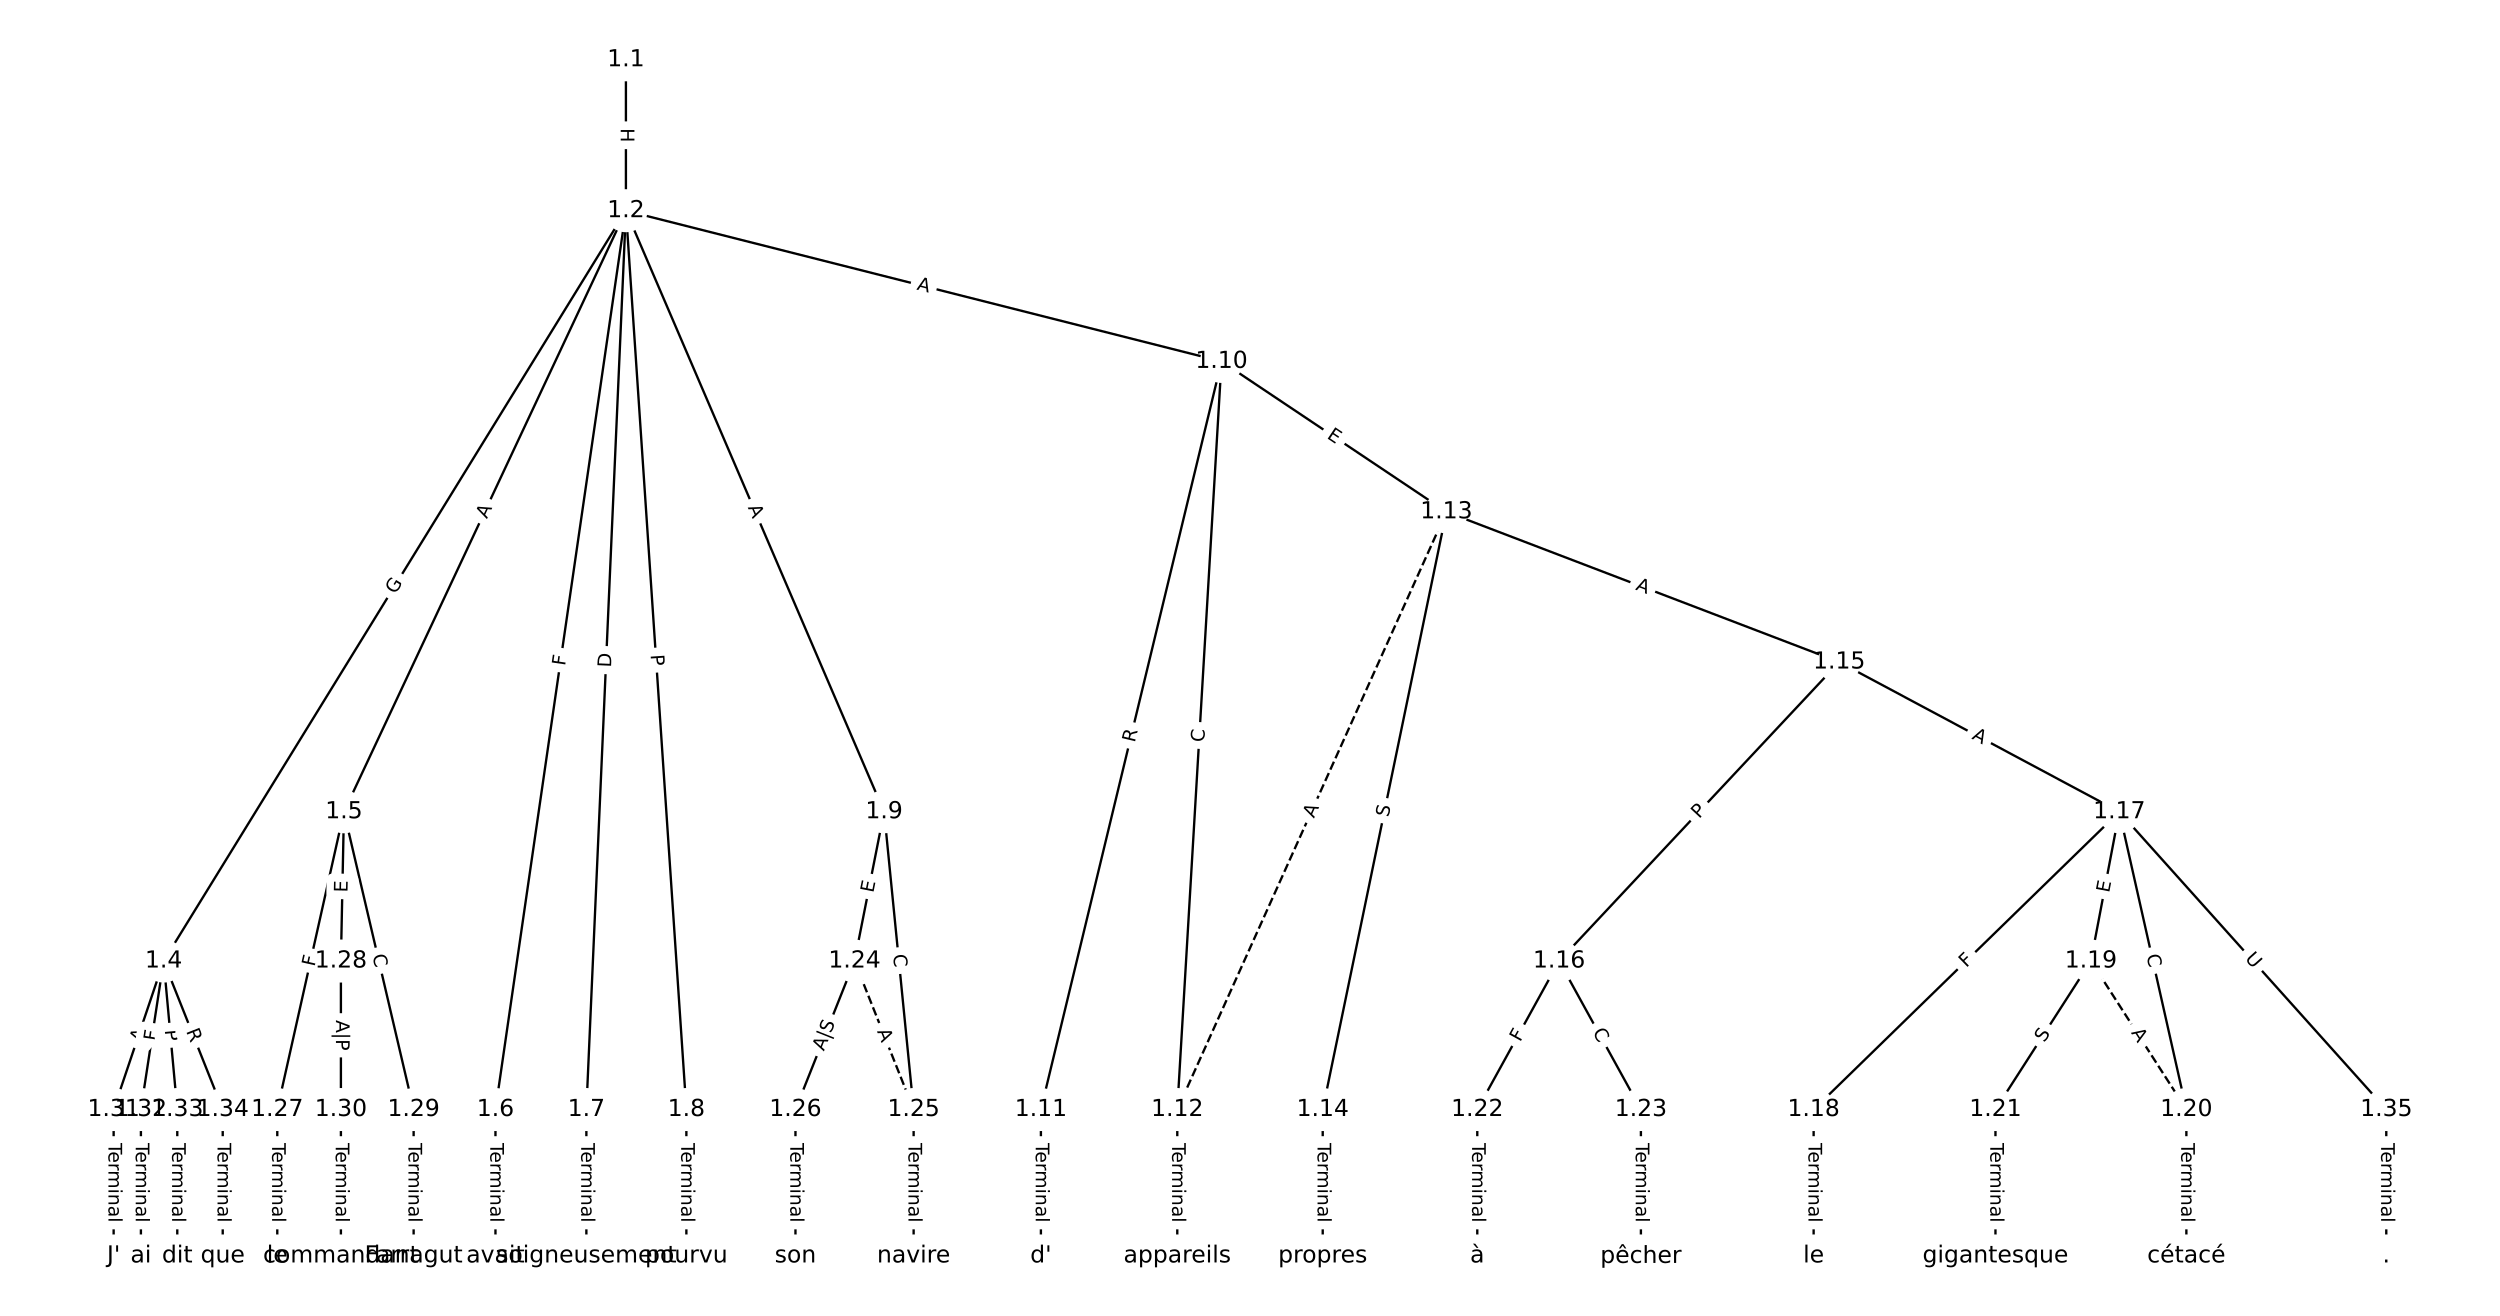 <?xml version="1.0" encoding="UTF-8"?>
<!DOCTYPE svg  PUBLIC '-//W3C//DTD SVG 1.1//EN'  'http://www.w3.org/Graphics/SVG/1.1/DTD/svg11.dtd'>
<svg width="1064pt" height="560pt" version="1.1" viewBox="0 0 1064 560" xmlns="http://www.w3.org/2000/svg" xmlns:xlink="http://www.w3.org/1999/xlink">
<defs>
<style type="text/css">*{stroke-linecap:butt;stroke-linejoin:round;}</style>
</defs>
<path d="m0 560h1064v-560h-1064z" fill="#fff"/>
<g fill="none" stroke="#000">
<path d="m266.39 25.455v64.231" clip-path="url(#a)"/>
<path d="m266.39 89.685-196.74 319.34" clip-path="url(#a)"/>
<path d="m266.39 89.685-120.01 255.81" clip-path="url(#a)"/>
<path d="m266.39 89.685-55.522 382.53" clip-path="url(#a)"/>
<path d="m266.39 89.685-16.831 382.53" clip-path="url(#a)"/>
<path d="m266.39 89.685 25.729 382.53" clip-path="url(#a)"/>
<path d="m266.39 89.685 109.88 255.81" clip-path="url(#a)"/>
<path d="m266.39 89.685 253.49 64.139" clip-path="url(#a)"/>
<path d="m69.644 409.02-21.28 63.194" clip-path="url(#a)"/>
<path d="m69.644 409.02-9.673 63.194" clip-path="url(#a)"/>
<path d="m69.644 409.02 5.804 63.194" clip-path="url(#a)"/>
<path d="m69.644 409.02 25.149 63.194" clip-path="url(#a)"/>
<path d="m146.38 345.5-28.373 126.72" clip-path="url(#a)"/>
<path d="m146.38 345.5-1.29 63.525" clip-path="url(#a)"/>
<path d="m146.38 345.5 29.663 126.72" clip-path="url(#a)"/>
<path d="m210.87 472.22v62.327" clip-path="url(#a)"/>
<path d="m249.56 472.22v62.327" clip-path="url(#a)"/>
<path d="m292.12 472.22v62.327" clip-path="url(#a)"/>
<path d="m376.27 345.5-12.575 63.525" clip-path="url(#a)"/>
<path d="m376.27 345.5 12.575 126.72" clip-path="url(#a)"/>
<path d="m519.88 153.82-76.871 318.39" clip-path="url(#a)"/>
<path d="m519.88 153.82-18.835 318.39" clip-path="url(#a)"/>
<path d="m519.88 153.82 95.706 64.031" clip-path="url(#a)"/>
<path d="m443.01 472.22v62.327" clip-path="url(#a)"/>
<path d="m501.05 472.22v62.327" clip-path="url(#a)"/>
<path d="m615.59 217.86-114.54 254.36" clip-path="url(#a)" stroke-dasharray="3.7,1.6"/>
<path d="m615.59 217.86-52.636 254.36" clip-path="url(#a)"/>
<path d="m615.59 217.86 167.18 63.903" clip-path="url(#a)"/>
<path d="m562.95 472.22v62.327" clip-path="url(#a)"/>
<path d="m782.77 281.76-119.22 127.27" clip-path="url(#a)"/>
<path d="m782.77 281.76 119.22 63.741" clip-path="url(#a)"/>
<path d="m663.55 409.02-34.822 63.194" clip-path="url(#a)"/>
<path d="m663.55 409.02 34.822 63.194" clip-path="url(#a)"/>
<path d="m901.98 345.5-130.1 126.72" clip-path="url(#a)"/>
<path d="m901.98 345.5-12.091 63.525" clip-path="url(#a)"/>
<path d="m901.98 345.5 28.535 126.72" clip-path="url(#a)"/>
<path d="m901.98 345.5 113.65 126.72" clip-path="url(#a)"/>
<path d="m771.88 472.22v62.327" clip-path="url(#a)"/>
<path d="m889.89 409.02 40.625 63.194" clip-path="url(#a)" stroke-dasharray="3.7,1.6"/>
<path d="m889.89 409.02-40.625 63.194" clip-path="url(#a)"/>
<path d="m930.52 472.22v62.327" clip-path="url(#a)"/>
<path d="m849.27 472.22v62.327" clip-path="url(#a)"/>
<path d="m628.73 472.22v62.327" clip-path="url(#a)"/>
<path d="m698.37 472.22v62.327" clip-path="url(#a)"/>
<path d="m363.69 409.02 25.149 63.194" clip-path="url(#a)" stroke-dasharray="3.7,1.6"/>
<path d="m363.69 409.02-25.149 63.194" clip-path="url(#a)"/>
<path d="m388.84 472.22v62.327" clip-path="url(#a)"/>
<path d="m338.55 472.22v62.327" clip-path="url(#a)"/>
<path d="m118.01 472.22v62.327" clip-path="url(#a)"/>
<path d="m145.09 409.02v63.194" clip-path="url(#a)"/>
<path d="m176.04 472.22v62.327" clip-path="url(#a)"/>
<path d="m145.09 472.22v62.327" clip-path="url(#a)"/>
<path d="m48.364 472.22v62.327" clip-path="url(#a)"/>
<path d="m59.971 472.22v62.327" clip-path="url(#a)"/>
<path d="m75.447 472.22v62.327" clip-path="url(#a)"/>
<path d="m94.793 472.22v62.327" clip-path="url(#a)"/>
<path d="m1015.6 472.22v62.327" clip-path="url(#a)"/>
</g>
<path d="m260.12 54.562v6.016q0 2.4 2.4 2.4h7.742q2.4 0 2.4-2.4v-6.016q0-2.4-2.4-2.4h-7.742q-2.4 0-2.4 2.4z" clip-path="url(#a)" fill="#fff" stroke="#fff"/>
<g clip-path="url(#a)">
<g transform="translate(264.18 54.562) rotate(90) scale(.08 -.08)">
<defs>
<path id="ar" d="m9.812 72.906h9.859v-29.891h35.844v29.891h9.859v-72.906h-9.859v34.719h-35.844v-34.719h-9.859z"/>
</defs>
<use xlink:href="#ar"/>
</g>
</g>
<path d="m171.73 255.28 3.252-5.277q1.259-2.043-0.784-3.302l-6.592-4.061q-2.043-1.259-3.302 0.784l-3.252 5.277q-1.259 2.043 0.784 3.302l6.592 4.061q2.043 1.259 3.302-0.784z" clip-path="url(#a)" fill="#fff" stroke="#fff"/>
<g clip-path="url(#a)">
<g transform="translate(168.27 253.15) rotate(-58.363) scale(.08 -.08)">
<defs>
<path id="as" d="m59.516 10.406v19.578h-16.109v8.109h25.875v-31.312q-5.703-4.047-12.594-6.125-6.875-2.078-14.688-2.078-17.094 0-26.75 9.984-9.641 10-9.641 27.812 0 17.875 9.641 27.859 9.656 9.984 26.75 9.984 7.125 0 13.547-1.766 6.422-1.75 11.844-5.172v-10.5q-5.469 4.641-11.625 6.984t-12.938 2.344q-13.391 0-20.109-7.469-6.703-7.469-6.703-22.266 0-14.75 6.703-22.219 6.719-7.469 20.109-7.469 5.219 0 9.312 0.906 4.109 0.906 7.375 2.812z"/>
</defs>
<use xlink:href="#as"/>
</g>
</g>
<path d="m210.9 222.73 2.324-4.954q1.019-2.173-1.153-3.192l-7.01-3.288q-2.173-1.019-3.192 1.153l-2.324 4.954q-1.019 2.173 1.153 3.192l7.01 3.288q2.173 1.019 3.192-1.153z" clip-path="url(#a)" fill="#fff" stroke="#fff"/>
<g clip-path="url(#a)">
<g transform="translate(207.22 221.01) rotate(-64.868) scale(.08 -.08)">
<defs>
<path id="n" d="m34.188 63.188-13.391-36.281h26.812zm-5.578 9.719h11.188l27.781-72.906h-10.25l-6.641 18.703h-32.859l-6.641-18.703h-10.406z"/>
</defs>
<use xlink:href="#n"/>
</g>
</g>
<path d="m244.5 284.13 0.661-4.553q0.345-2.375-2.03-2.72l-7.662-1.112q-2.375-0.345-2.72 2.03l-0.661 4.553q-0.345 2.375 2.03 2.72l7.662 1.112q2.375 0.345 2.72-2.03z" clip-path="url(#a)" fill="#fff" stroke="#fff"/>
<g clip-path="url(#a)">
<g transform="translate(240.48 283.55) rotate(-81.742) scale(.08 -.08)">
<defs>
<path id="q" d="m9.812 72.906h41.891v-8.312h-32.031v-21.484h28.906v-8.297h-28.906v-34.812h-9.859z"/>
</defs>
<use xlink:href="#q"/>
</g>
</g>
<path d="m264.1 284.3 0.271-6.154q0.105-2.398-2.292-2.503l-7.735-0.34q-2.398-0.105-2.503 2.292l-0.271 6.154q-0.105 2.398 2.292 2.503l7.735 0.34q2.398 0.105 2.503-2.292z" clip-path="url(#a)" fill="#fff" stroke="#fff"/>
<g clip-path="url(#a)">
<g transform="translate(260.04 284.13) rotate(-87.481) scale(.08 -.08)">
<defs>
<path id="at" d="m19.672 64.797v-56.688h11.922q15.094 0 22.094 6.828 7 6.844 7 21.594 0 14.641-7 21.453t-22.094 6.812zm-9.859 8.109h20.266q21.188 0 31.094-8.812 9.922-8.812 9.922-27.562 0-18.859-9.969-27.703-9.953-8.828-31.047-8.828h-20.266z"/>
</defs>
<use xlink:href="#at"/>
</g>
</g>
<path d="m272.83 278.97 0.324 4.813q0.161 2.395 2.556 2.233l7.725-0.52q2.395-0.161 2.233-2.556l-0.324-4.813q-0.161-2.395-2.556-2.233l-7.725 0.52q-2.395 0.161-2.233 2.556z" clip-path="url(#a)" fill="#fff" stroke="#fff"/>
<g clip-path="url(#a)">
<g transform="translate(276.89 278.69) rotate(86.152) scale(.08 -.08)">
<defs>
<path id="x" d="m19.672 64.797v-27.391h12.406q6.891 0 10.641 3.562 3.766 3.562 3.766 10.156 0 6.547-3.766 10.109-3.75 3.562-10.641 3.562zm-9.859 8.109h22.266q12.266 0 18.531-5.547 6.281-5.547 6.281-16.234 0-10.797-6.281-16.312-6.266-5.516-18.531-5.516h-12.406v-29.297h-9.859z"/>
</defs>
<use xlink:href="#x"/>
</g>
</g>
<path d="m314.49 217.55 2.16 5.028q0.947 2.205 3.152 1.258l7.114-3.056q2.205-0.947 1.258-3.152l-2.16-5.028q-0.947-2.205-3.152-1.258l-7.114 3.056q-2.205 0.947-1.258 3.152z" clip-path="url(#a)" fill="#fff" stroke="#fff"/>
<g clip-path="url(#a)">
<g transform="translate(318.22 215.95) rotate(66.755) scale(.08 -.08)">
<use xlink:href="#n"/>
</g>
</g>
<path d="m388.94 127.16 5.305 1.342q2.327 0.589 2.915-1.738l1.899-7.506q0.589-2.327-1.738-2.915l-5.305-1.342q-2.327-0.589-2.915 1.738l-1.899 7.506q-0.589 2.327 1.738 2.915z" clip-path="url(#a)" fill="#fff" stroke="#fff"/>
<g clip-path="url(#a)">
<g transform="translate(389.94 123.22) rotate(14.199) scale(.08 -.08)">
<use xlink:href="#n"/>
</g>
</g>
<path d="m64.074 445.22 1.746-5.186q0.766-2.275-1.509-3.04l-7.338-2.471q-2.275-0.766-3.04 1.509l-1.746 5.186q-0.766 2.275 1.509 3.04l7.338 2.471q2.275 0.766 3.04-1.509z" clip-path="url(#a)" fill="#fff" stroke="#fff"/>
<g clip-path="url(#a)">
<g transform="translate(60.222 443.92) rotate(-71.389) scale(.08 -.08)">
<use xlink:href="#n"/>
</g>
</g>
<path d="m70.658 443.84 0.696-4.548q0.363-2.372-2.009-2.736l-7.653-1.171q-2.372-0.363-2.736 2.009l-0.696 4.548q-0.363 2.372 2.009 2.736l7.653 1.171q2.372 0.363 2.736-2.009z" clip-path="url(#a)" fill="#fff" stroke="#fff"/>
<g clip-path="url(#a)">
<g transform="translate(66.641 443.23) rotate(-81.298) scale(.08 -.08)">
<use xlink:href="#q"/>
</g>
</g>
<path d="m66.08 438.79 0.441 4.803q0.219 2.39 2.609 2.171l7.71-0.708q2.39-0.219 2.171-2.609l-0.441-4.803q-0.219-2.39-2.609-2.171l-7.71 0.708q-2.39 0.219-2.171 2.609z" clip-path="url(#a)" fill="#fff" stroke="#fff"/>
<g clip-path="url(#a)">
<g transform="translate(70.127 438.42) rotate(84.753) scale(.08 -.08)">
<use xlink:href="#x"/>
</g>
</g>
<path d="m75.364 440.36 2.055 5.165q0.887 2.23 3.117 1.343l7.194-2.863q2.23-0.887 1.343-3.117l-2.055-5.165q-0.887-2.23-3.117-1.343l-7.194 2.863q-2.23 0.887-1.343 3.117z" clip-path="url(#a)" fill="#fff" stroke="#fff"/>
<g clip-path="url(#a)">
<g transform="translate(79.139 438.86) rotate(68.299) scale(.08 -.08)">
<defs>
<path id="ak" d="m44.391 34.188q3.172-1.078 6.172-4.594t6.031-9.672l10.016-19.922h-10.609l-9.312 18.703q-3.625 7.328-7.016 9.719t-9.25 2.391h-10.75v-30.812h-9.859v72.906h22.266q12.5 0 18.656-5.234 6.156-5.219 6.156-15.766 0-6.891-3.203-11.438-3.203-4.531-9.297-6.281zm-24.719 30.609v-25.875h12.406q7.125 0 10.766 3.297t3.641 9.688-3.641 9.641-10.766 3.25z"/>
</defs>
<use xlink:href="#ak"/>
</g>
</g>
<path d="m137.81 412.47 1.005-4.49q0.524-2.342-1.818-2.866l-7.555-1.692q-2.342-0.524-2.866 1.818l-1.005 4.49q-0.524 2.342 1.818 2.866l7.555 1.692q2.342 0.524 2.866-1.818z" clip-path="url(#a)" fill="#fff" stroke="#fff"/>
<g clip-path="url(#a)">
<g transform="translate(133.85 411.59) rotate(-77.379) scale(.08 -.08)">
<use xlink:href="#q"/>
</g>
</g>
<path d="m151.95 379.92 0.103-5.054q0.049-2.4-2.351-2.448l-7.741-0.157q-2.4-0.049-2.448 2.351l-0.103 5.054q-0.049 2.4 2.351 2.448l7.741 0.157q2.4 0.049 2.448-2.351z" clip-path="url(#a)" fill="#fff" stroke="#fff"/>
<g clip-path="url(#a)">
<g transform="translate(147.89 379.83) rotate(-88.837) scale(.08 -.08)">
<defs>
<path id="y" d="m9.812 72.906h46.094v-8.312h-36.234v-21.578h34.719v-8.297h-34.719v-26.422h37.109v-8.297h-46.969z"/>
</defs>
<use xlink:href="#y"/>
</g>
</g>
<path d="m154.47 407.57 1.273 5.439q0.547 2.337 2.884 1.79l7.539-1.765q2.337-0.547 1.79-2.884l-1.273-5.439q-0.547-2.337-2.884-1.79l-7.539 1.765q-2.337 0.547-1.79 2.884z" clip-path="url(#a)" fill="#fff" stroke="#fff"/>
<g clip-path="url(#a)">
<g transform="translate(158.43 406.64) rotate(76.825) scale(.08 -.08)">
<defs>
<path id="u" d="m64.406 67.281v-10.391q-4.984 4.641-10.625 6.922-5.641 2.297-11.984 2.297-12.5 0-19.141-7.641t-6.641-22.094q0-14.406 6.641-22.047t19.141-7.641q6.344 0 11.984 2.297t10.625 6.938v-10.312q-5.172-3.516-10.969-5.281-5.781-1.75-12.219-1.75-16.562 0-26.094 10.125-9.516 10.141-9.516 27.672 0 17.578 9.516 27.703 9.531 10.141 26.094 10.141 6.531 0 12.312-1.734 5.797-1.734 10.875-5.203z"/>
</defs>
<use xlink:href="#u"/>
</g>
</g>
<path d="m204.59 486.48v33.808q0 2.4 2.4 2.4h7.742q2.4 0 2.4-2.4v-33.808q0-2.4-2.4-2.4h-7.742q-2.4 0-2.4 2.4z" clip-path="url(#a)" fill="#fff" stroke="#fff"/>
<g clip-path="url(#a)">
<g transform="translate(208.66 486.48) rotate(90) scale(.08 -.08)">
<defs>
<path id="l" d="m-0.297 72.906h61.672v-8.312h-25.875v-64.594h-9.906v64.594h-25.891z"/>
<path id="f" d="m56.203 29.594v-4.391h-41.312q0.594-9.281 5.594-14.141t13.938-4.859q5.172 0 10.031 1.266t9.656 3.812v-8.5q-4.844-2.047-9.922-3.125t-10.297-1.078q-13.094 0-20.734 7.609-7.641 7.625-7.641 20.625 0 13.422 7.25 21.297 7.25 7.891 19.562 7.891 11.031 0 17.453-7.109 6.422-7.094 6.422-19.297zm-8.984 2.641q-0.094 7.359-4.125 11.75-4.031 4.406-10.672 4.406-7.516 0-12.031-4.25t-5.203-11.969z"/>
<path id="g" d="m41.109 46.297q-1.516 0.875-3.297 1.281-1.781 0.422-3.922 0.422-7.625 0-11.703-4.953t-4.078-14.234v-28.812h-9.031v54.688h9.031v-8.5q2.844 4.984 7.375 7.391 4.547 2.422 11.047 2.422 0.922 0 2.047-0.125 1.125-0.109 2.484-0.359z"/>
<path id="j" d="m52 44.188q3.375 6.062 8.062 8.938t11.031 2.875q8.547 0 13.188-5.984 4.641-5.969 4.641-17v-33.016h-9.031v32.719q0 7.859-2.797 11.656-2.781 3.812-8.484 3.812-6.984 0-11.047-4.641-4.047-4.625-4.047-12.641v-30.906h-9.031v32.719q0 7.906-2.781 11.688t-8.594 3.781q-6.891 0-10.953-4.656-4.047-4.656-4.047-12.625v-30.906h-9.031v54.688h9.031v-8.5q3.078 5.031 7.375 7.422t10.203 2.391q5.969 0 10.141-3.031 4.172-3.016 6.172-8.781z"/>
<path id="i" d="m9.422 54.688h8.984v-54.688h-8.984zm0 21.297h8.984v-11.391h-8.984z"/>
<path id="h" d="m54.891 33.016v-33.016h-8.984v32.719q0 7.766-3.031 11.609-3.031 3.859-9.078 3.859-7.281 0-11.484-4.641-4.203-4.625-4.203-12.641v-30.906h-9.031v54.688h9.031v-8.5q3.234 4.938 7.594 7.375 4.375 2.438 10.094 2.438 9.422 0 14.25-5.828 4.844-5.828 4.844-17.156z"/>
<path id="e" d="m34.281 27.484q-10.891 0-15.094-2.484t-4.203-8.5q0-4.781 3.156-7.594 3.156-2.797 8.562-2.797 7.484 0 12 5.297t4.516 14.078v2zm17.922 3.719v-31.203h-8.984v8.297q-3.078-4.969-7.672-7.344t-11.234-2.375q-8.391 0-13.359 4.719-4.953 4.719-4.953 12.625 0 9.219 6.172 13.906 6.188 4.688 18.438 4.688h12.609v0.891q0 6.203-4.078 9.594t-11.453 3.391q-4.688 0-9.141-1.125-4.438-1.125-8.531-3.375v8.312q4.922 1.906 9.562 2.844 4.641 0.953 9.031 0.953 11.875 0 17.734-6.156 5.859-6.141 5.859-18.641z"/>
<path id="k" d="m9.422 75.984h8.984v-75.984h-8.984z"/>
</defs>
<use xlink:href="#l"/>
<use x="44.084" xlink:href="#f"/>
<use x="105.607" xlink:href="#g"/>
<use x="144.971" xlink:href="#j"/>
<use x="242.383" xlink:href="#i"/>
<use x="270.166" xlink:href="#h"/>
<use x="333.545" xlink:href="#e"/>
<use x="394.824" xlink:href="#k"/>
</g>
</g>
<path d="m243.29 486.48v33.808q0 2.4 2.4 2.4h7.742q2.4 0 2.4-2.4v-33.808q0-2.4-2.4-2.4h-7.742q-2.4 0-2.4 2.4z" clip-path="url(#a)" fill="#fff" stroke="#fff"/>
<g clip-path="url(#a)">
<g transform="translate(247.35 486.48) rotate(90) scale(.08 -.08)">
<use xlink:href="#l"/>
<use x="44.084" xlink:href="#f"/>
<use x="105.607" xlink:href="#g"/>
<use x="144.971" xlink:href="#j"/>
<use x="242.383" xlink:href="#i"/>
<use x="270.166" xlink:href="#h"/>
<use x="333.545" xlink:href="#e"/>
<use x="394.824" xlink:href="#k"/>
</g>
</g>
<path d="m285.85 486.48v33.808q0 2.4 2.4 2.4h7.742q2.4 0 2.4-2.4v-33.808q0-2.4-2.4-2.4h-7.742q-2.4 0-2.4 2.4z" clip-path="url(#a)" fill="#fff" stroke="#fff"/>
<g clip-path="url(#a)">
<g transform="translate(289.91 486.48) rotate(90) scale(.08 -.08)">
<use xlink:href="#l"/>
<use x="44.084" xlink:href="#f"/>
<use x="105.607" xlink:href="#g"/>
<use x="144.971" xlink:href="#j"/>
<use x="242.383" xlink:href="#i"/>
<use x="270.166" xlink:href="#h"/>
<use x="333.545" xlink:href="#e"/>
<use x="394.824" xlink:href="#k"/>
</g>
</g>
<path d="m375.64 380.96 0.982-4.959q0.466-2.354-1.888-2.82l-7.595-1.503q-2.354-0.466-2.82 1.888l-0.982 4.959q-0.466 2.354 1.888 2.82l7.595 1.503q2.354 0.466 2.82-1.888z" clip-path="url(#a)" fill="#fff" stroke="#fff"/>
<g clip-path="url(#a)">
<g transform="translate(371.66 380.17) rotate(-78.803) scale(.08 -.08)">
<use xlink:href="#y"/>
</g>
</g>
<path d="m376.04 406.7 0.552 5.559q0.237 2.388 2.625 2.151l7.705-0.765q2.388-0.237 2.151-2.625l-0.552-5.559q-0.237-2.388-2.625-2.151l-7.705 0.765q-2.388 0.237-2.151 2.625z" clip-path="url(#a)" fill="#fff" stroke="#fff"/>
<g clip-path="url(#a)">
<g transform="translate(380.08 406.3) rotate(84.333) scale(.08 -.08)">
<use xlink:href="#u"/>
</g>
</g>
<path d="m486.89 317.19 1.305-5.404q0.563-2.333-1.77-2.896l-7.526-1.817q-2.333-0.563-2.896 1.77l-1.305 5.404q-0.563 2.333 1.77 2.896l7.526 1.817q2.333 0.563 2.896-1.77z" clip-path="url(#a)" fill="#fff" stroke="#fff"/>
<g clip-path="url(#a)">
<g transform="translate(482.94 316.24) rotate(-76.427) scale(.08 -.08)">
<use xlink:href="#ak"/>
</g>
</g>
<path d="m516.56 316.18 0.33-5.577q0.142-2.396-2.254-2.538l-7.729-0.457q-2.396-0.142-2.538 2.254l-0.33 5.577q-0.142 2.396 2.254 2.538l7.729 0.457q2.396 0.142 2.538-2.254z" clip-path="url(#a)" fill="#fff" stroke="#fff"/>
<g clip-path="url(#a)">
<g transform="translate(512.5 315.94) rotate(-86.615) scale(.08 -.08)">
<use xlink:href="#u"/>
</g>
</g>
<path d="m562.15 189.65 4.201 2.811q1.995 1.335 3.329-0.66l4.305-6.435q1.335-1.995-0.66-3.329l-4.201-2.811q-1.995-1.335-3.329 0.66l-4.305 6.435q-1.335 1.995 0.66 3.329z" clip-path="url(#a)" fill="#fff" stroke="#fff"/>
<g clip-path="url(#a)">
<g transform="translate(564.41 186.27) rotate(33.784) scale(.08 -.08)">
<use xlink:href="#y"/>
</g>
</g>
<path d="m436.74 486.48v33.808q0 2.4 2.4 2.4h7.742q2.4 0 2.4-2.4v-33.808q0-2.4-2.4-2.4h-7.742q-2.4 0-2.4 2.4z" clip-path="url(#a)" fill="#fff" stroke="#fff"/>
<g clip-path="url(#a)">
<g transform="translate(440.8 486.48) rotate(90) scale(.08 -.08)">
<use xlink:href="#l"/>
<use x="44.084" xlink:href="#f"/>
<use x="105.607" xlink:href="#g"/>
<use x="144.971" xlink:href="#j"/>
<use x="242.383" xlink:href="#i"/>
<use x="270.166" xlink:href="#h"/>
<use x="333.545" xlink:href="#e"/>
<use x="394.824" xlink:href="#k"/>
</g>
</g>
<path d="m494.78 486.48v33.808q0 2.4 2.4 2.4h7.742q2.4 0 2.4-2.4v-33.808q0-2.4-2.4-2.4h-7.742q-2.4 0-2.4 2.4z" clip-path="url(#a)" fill="#fff" stroke="#fff"/>
<g clip-path="url(#a)">
<g transform="translate(498.84 486.48) rotate(90) scale(.08 -.08)">
<use xlink:href="#l"/>
<use x="44.084" xlink:href="#f"/>
<use x="105.607" xlink:href="#g"/>
<use x="144.971" xlink:href="#j"/>
<use x="242.383" xlink:href="#i"/>
<use x="270.166" xlink:href="#h"/>
<use x="333.545" xlink:href="#e"/>
<use x="394.824" xlink:href="#k"/>
</g>
</g>
<path d="m562.91 350.11 2.247-4.99q0.985-2.188-1.203-3.174l-7.06-3.179q-2.188-0.985-3.174 1.203l-2.247 4.99q-0.985 2.188 1.203 3.174l7.06 3.179q2.188 0.985 3.174-1.203z" clip-path="url(#a)" fill="#fff" stroke="#fff"/>
<g clip-path="url(#a)">
<g transform="translate(559.21 348.44) rotate(-65.758) scale(.08 -.08)">
<use xlink:href="#n"/>
</g>
</g>
<path d="m594.9 348.79 1.029-4.973q0.486-2.35-1.864-2.837l-7.582-1.569q-2.35-0.486-2.837 1.864l-1.029 4.973q-0.486 2.35 1.864 2.837l7.582 1.569q2.35 0.486 2.837-1.864z" clip-path="url(#a)" fill="#fff" stroke="#fff"/>
<g clip-path="url(#a)">
<g transform="translate(590.92 347.97) rotate(-78.309) scale(.08 -.08)">
<defs>
<path id="ac" d="m53.516 70.516v-9.625q-5.609 2.688-10.594 4-4.984 1.328-9.625 1.328-8.047 0-12.422-3.125t-4.375-8.891q0-4.844 2.906-7.312 2.906-2.453 11.016-3.969l5.953-1.219q11.031-2.109 16.281-7.406t5.25-14.172q0-10.609-7.109-16.078-7.094-5.469-20.812-5.469-5.172 0-11.016 1.172-5.828 1.172-12.078 3.469v10.156q6-3.359 11.766-5.078 5.766-1.703 11.328-1.703 8.438 0 13.031 3.312 4.594 3.328 4.594 9.484 0 5.359-3.297 8.391t-10.812 4.547l-6.016 1.172q-11.031 2.188-15.969 6.875-4.922 4.688-4.922 13.047 0 9.672 6.812 15.234t18.766 5.562q5.141 0 10.453-0.938 5.328-0.922 10.891-2.766z"/>
</defs>
<use xlink:href="#ac"/>
</g>
</g>
<path d="m694.38 254.69 5.112 1.954q2.242 0.857 3.099-1.385l2.764-7.232q0.857-2.242-1.385-3.099l-5.112-1.954q-2.242-0.857-3.099 1.385l-2.764 7.232q-0.857 2.242 1.385 3.099z" clip-path="url(#a)" fill="#fff" stroke="#fff"/>
<g clip-path="url(#a)">
<g transform="translate(695.83 250.89) rotate(20.919) scale(.08 -.08)">
<use xlink:href="#n"/>
</g>
</g>
<path d="m556.68 486.48v33.808q0 2.4 2.4 2.4h7.742q2.4 0 2.4-2.4v-33.808q0-2.4-2.4-2.4h-7.742q-2.4 0-2.4 2.4z" clip-path="url(#a)" fill="#fff" stroke="#fff"/>
<g clip-path="url(#a)">
<g transform="translate(560.75 486.48) rotate(90) scale(.08 -.08)">
<use xlink:href="#l"/>
<use x="44.084" xlink:href="#f"/>
<use x="105.607" xlink:href="#g"/>
<use x="144.971" xlink:href="#j"/>
<use x="242.383" xlink:href="#i"/>
<use x="270.166" xlink:href="#h"/>
<use x="333.545" xlink:href="#e"/>
<use x="394.824" xlink:href="#k"/>
</g>
</g>
<path d="m726.09 351.44 3.298-3.52q1.641-1.752-0.111-3.392l-5.651-5.293q-1.752-1.641-3.392 0.111l-3.298 3.52q-1.641 1.752 0.111 3.392l5.651 5.293q1.752 1.641 3.392-0.111z" clip-path="url(#a)" fill="#fff" stroke="#fff"/>
<g clip-path="url(#a)">
<g transform="translate(723.12 348.66) rotate(-46.871) scale(.08 -.08)">
<use xlink:href="#x"/>
</g>
</g>
<path d="m837 317.87 4.826 2.58q2.116 1.132 3.248-0.985l3.651-6.828q1.132-2.116-0.985-3.248l-4.826-2.58q-2.116-1.132-3.248 0.985l-3.651 6.828q-1.132 2.116 0.985 3.248z" clip-path="url(#a)" fill="#fff" stroke="#fff"/>
<g clip-path="url(#a)">
<g transform="translate(838.92 314.29) rotate(28.132) scale(.08 -.08)">
<use xlink:href="#n"/>
</g>
</g>
<path d="m650.52 445.66 2.221-4.03q1.158-2.102-0.944-3.26l-6.781-3.737q-2.102-1.158-3.26 0.944l-2.221 4.03q-1.158 2.102 0.944 3.26l6.781 3.737q2.102 1.158 3.26-0.944z" clip-path="url(#a)" fill="#fff" stroke="#fff"/>
<g clip-path="url(#a)">
<g transform="translate(646.96 443.7) rotate(-61.144) scale(.08 -.08)">
<use xlink:href="#q"/>
</g>
</g>
<path d="m674.12 441.2 2.696 4.893q1.158 2.102 3.26 0.944l6.781-3.737q2.102-1.158 0.944-3.26l-2.696-4.893q-1.158-2.102-3.26-0.944l-6.781 3.737q-2.102 1.158-0.944 3.26z" clip-path="url(#a)" fill="#fff" stroke="#fff"/>
<g clip-path="url(#a)">
<g transform="translate(677.68 439.24) rotate(61.144) scale(.08 -.08)">
<use xlink:href="#u"/>
</g>
</g>
<path d="m839.66 414.96 3.296-3.211q1.719-1.675 0.045-3.394l-5.402-5.546q-1.675-1.719-3.394-0.045l-3.296 3.211q-1.719 1.675-0.045 3.394l5.402 5.546q1.675 1.719 3.394 0.045z" clip-path="url(#a)" fill="#fff" stroke="#fff"/>
<g clip-path="url(#a)">
<g transform="translate(836.82 412.05) rotate(-44.246) scale(.08 -.08)">
<use xlink:href="#q"/>
</g>
</g>
<path d="m901.62 380.92 0.945-4.966q0.449-2.358-1.909-2.806l-7.606-1.448q-2.358-0.449-2.806 1.909l-0.945 4.966q-0.449 2.358 1.909 2.806l7.606 1.448q2.358 0.449 2.806-1.909z" clip-path="url(#a)" fill="#fff" stroke="#fff"/>
<g clip-path="url(#a)">
<g transform="translate(897.63 380.16) rotate(-79.224) scale(.08 -.08)">
<use xlink:href="#y"/>
</g>
</g>
<path d="m909.52 407.51 1.227 5.45q0.527 2.341 2.869 1.814l7.553-1.701q2.341-0.527 1.814-2.869l-1.227-5.45q-0.527-2.341-2.869-1.814l-7.553 1.701q-2.341 0.527-1.814 2.869z" clip-path="url(#a)" fill="#fff" stroke="#fff"/>
<g clip-path="url(#a)">
<g transform="translate(913.48 406.62) rotate(77.31) scale(.08 -.08)">
<use xlink:href="#u"/>
</g>
</g>
<path d="m952.19 410.87 3.909 4.359q1.603 1.787 3.389 0.184l5.764-5.17q1.787-1.603 0.184-3.389l-3.909-4.359q-1.603-1.787-3.389-0.184l-5.764 5.17q-1.787 1.603-0.184 3.389z" clip-path="url(#a)" fill="#fff" stroke="#fff"/>
<g clip-path="url(#a)">
<g transform="translate(955.21 408.15) rotate(48.111) scale(.08 -.08)">
<defs>
<path id="ap" d="m8.688 72.906h9.922v-44.297q0-11.719 4.234-16.875 4.25-5.141 13.781-5.141 9.469 0 13.719 5.141 4.25 5.156 4.25 16.875v44.297h9.906v-45.516q0-14.25-7.062-21.531-7.047-7.281-20.812-7.281-13.828 0-20.891 7.281-7.047 7.281-7.047 21.531z"/>
</defs>
<use xlink:href="#ap"/>
</g>
</g>
<path d="m765.61 486.48v33.808q0 2.4 2.4 2.4h7.742q2.4 0 2.4-2.4v-33.808q0-2.4-2.4-2.4h-7.742q-2.4 0-2.4 2.4z" clip-path="url(#a)" fill="#fff" stroke="#fff"/>
<g clip-path="url(#a)">
<g transform="translate(769.68 486.48) rotate(90) scale(.08 -.08)">
<use xlink:href="#l"/>
<use x="44.084" xlink:href="#f"/>
<use x="105.607" xlink:href="#g"/>
<use x="144.971" xlink:href="#j"/>
<use x="242.383" xlink:href="#i"/>
<use x="270.166" xlink:href="#h"/>
<use x="333.545" xlink:href="#e"/>
<use x="394.824" xlink:href="#k"/>
</g>
</g>
<path d="m903.45 441.71 2.959 4.603q1.298 2.019 3.317 0.721l6.513-4.187q2.019-1.298 0.721-3.317l-2.959-4.603q-1.298-2.019-3.317-0.721l-6.513 4.187q-2.019 1.298-0.721 3.317z" clip-path="url(#a)" fill="#fff" stroke="#fff"/>
<g clip-path="url(#a)">
<g transform="translate(906.87 439.51) rotate(57.264) scale(.08 -.08)">
<use xlink:href="#n"/>
</g>
</g>
<path d="m873.48 446.15 2.746-4.272q1.298-2.019-0.721-3.317l-6.513-4.187q-2.019-1.298-3.317 0.721l-2.746 4.272q-1.298 2.019 0.721 3.317l6.513 4.187q2.019 1.298 3.317-0.721z" clip-path="url(#a)" fill="#fff" stroke="#fff"/>
<g clip-path="url(#a)">
<g transform="translate(870.06 443.95) rotate(-57.264) scale(.08 -.08)">
<use xlink:href="#ac"/>
</g>
</g>
<path d="m924.25 486.48v33.808q0 2.4 2.4 2.4h7.742q2.4 0 2.4-2.4v-33.808q0-2.4-2.4-2.4h-7.742q-2.4 0-2.4 2.4z" clip-path="url(#a)" fill="#fff" stroke="#fff"/>
<g clip-path="url(#a)">
<g transform="translate(928.31 486.48) rotate(90) scale(.08 -.08)">
<use xlink:href="#l"/>
<use x="44.084" xlink:href="#f"/>
<use x="105.607" xlink:href="#g"/>
<use x="144.971" xlink:href="#j"/>
<use x="242.383" xlink:href="#i"/>
<use x="270.166" xlink:href="#h"/>
<use x="333.545" xlink:href="#e"/>
<use x="394.824" xlink:href="#k"/>
</g>
</g>
<path d="m842.99 486.48v33.808q0 2.4 2.4 2.4h7.742q2.4 0 2.4-2.4v-33.808q0-2.4-2.4-2.4h-7.742q-2.4 0-2.4 2.4z" clip-path="url(#a)" fill="#fff" stroke="#fff"/>
<g clip-path="url(#a)">
<g transform="translate(847.06 486.48) rotate(90) scale(.08 -.08)">
<use xlink:href="#l"/>
<use x="44.084" xlink:href="#f"/>
<use x="105.607" xlink:href="#g"/>
<use x="144.971" xlink:href="#j"/>
<use x="242.383" xlink:href="#i"/>
<use x="270.166" xlink:href="#h"/>
<use x="333.545" xlink:href="#e"/>
<use x="394.824" xlink:href="#k"/>
</g>
</g>
<path d="m622.46 486.48v33.808q0 2.4 2.4 2.4h7.742q2.4 0 2.4-2.4v-33.808q0-2.4-2.4-2.4h-7.742q-2.4 0-2.4 2.4z" clip-path="url(#a)" fill="#fff" stroke="#fff"/>
<g clip-path="url(#a)">
<g transform="translate(626.52 486.48) rotate(90) scale(.08 -.08)">
<use xlink:href="#l"/>
<use x="44.084" xlink:href="#f"/>
<use x="105.607" xlink:href="#g"/>
<use x="144.971" xlink:href="#j"/>
<use x="242.383" xlink:href="#i"/>
<use x="270.166" xlink:href="#h"/>
<use x="333.545" xlink:href="#e"/>
<use x="394.824" xlink:href="#k"/>
</g>
</g>
<path d="m692.1 486.48v33.808q0 2.4 2.4 2.4h7.742q2.4 0 2.4-2.4v-33.808q0-2.4-2.4-2.4h-7.742q-2.4 0-2.4 2.4z" clip-path="url(#a)" fill="#fff" stroke="#fff"/>
<g clip-path="url(#a)">
<g transform="translate(696.16 486.48) rotate(90) scale(.08 -.08)">
<use xlink:href="#l"/>
<use x="44.084" xlink:href="#f"/>
<use x="105.607" xlink:href="#g"/>
<use x="144.971" xlink:href="#j"/>
<use x="242.383" xlink:href="#i"/>
<use x="270.166" xlink:href="#h"/>
<use x="333.545" xlink:href="#e"/>
<use x="394.824" xlink:href="#k"/>
</g>
</g>
<path d="m369.43 440.4 2.023 5.085q0.887 2.23 3.117 1.343l7.194-2.863q2.23-0.887 1.343-3.117l-2.023-5.085q-0.887-2.23-3.117-1.343l-7.194 2.863q-2.23 0.887-1.343 3.117z" clip-path="url(#a)" fill="#fff" stroke="#fff"/>
<g clip-path="url(#a)">
<g transform="translate(373.21 438.9) rotate(68.299) scale(.08 -.08)">
<use xlink:href="#n"/>
</g>
</g>
<path d="m354.62 449.14 4.898-12.307q0.887-2.23-1.343-3.117l-7.433-2.958q-2.23-0.887-3.117 1.343l-4.898 12.307q-0.887 2.23 1.343 3.117l7.433 2.958q2.23 0.887 3.117-1.343z" clip-path="url(#a)" fill="#fff" stroke="#fff"/>
<g clip-path="url(#a)">
<g transform="translate(350.63 447.56) rotate(-68.299) scale(.08 -.08)">
<defs>
<path id="an" d="m21 76.422v-100h-8.297v100z"/>
</defs>
<use xlink:href="#n"/>
<use x="68.408" xlink:href="#an"/>
<use x="102.1" xlink:href="#ac"/>
</g>
</g>
<path d="m382.57 486.48v33.808q0 2.4 2.4 2.4h7.742q2.4 0 2.4-2.4v-33.808q0-2.4-2.4-2.4h-7.742q-2.4 0-2.4 2.4z" clip-path="url(#a)" fill="#fff" stroke="#fff"/>
<g clip-path="url(#a)">
<g transform="translate(386.64 486.48) rotate(90) scale(.08 -.08)">
<use xlink:href="#l"/>
<use x="44.084" xlink:href="#f"/>
<use x="105.607" xlink:href="#g"/>
<use x="144.971" xlink:href="#j"/>
<use x="242.383" xlink:href="#i"/>
<use x="270.166" xlink:href="#h"/>
<use x="333.545" xlink:href="#e"/>
<use x="394.824" xlink:href="#k"/>
</g>
</g>
<path d="m332.27 486.48v33.808q0 2.4 2.4 2.4h7.742q2.4 0 2.4-2.4v-33.808q0-2.4-2.4-2.4h-7.742q-2.4 0-2.4 2.4z" clip-path="url(#a)" fill="#fff" stroke="#fff"/>
<g clip-path="url(#a)">
<g transform="translate(336.34 486.48) rotate(90) scale(.08 -.08)">
<use xlink:href="#l"/>
<use x="44.084" xlink:href="#f"/>
<use x="105.607" xlink:href="#g"/>
<use x="144.971" xlink:href="#j"/>
<use x="242.383" xlink:href="#i"/>
<use x="270.166" xlink:href="#h"/>
<use x="333.545" xlink:href="#e"/>
<use x="394.824" xlink:href="#k"/>
</g>
</g>
<path d="m111.74 486.48v33.808q0 2.4 2.4 2.4h7.742q2.4 0 2.4-2.4v-33.808q0-2.4-2.4-2.4h-7.742q-2.4 0-2.4 2.4z" clip-path="url(#a)" fill="#fff" stroke="#fff"/>
<g clip-path="url(#a)">
<g transform="translate(115.8 486.48) rotate(90) scale(.08 -.08)">
<use xlink:href="#l"/>
<use x="44.084" xlink:href="#f"/>
<use x="105.607" xlink:href="#g"/>
<use x="144.971" xlink:href="#j"/>
<use x="242.383" xlink:href="#i"/>
<use x="270.166" xlink:href="#h"/>
<use x="333.545" xlink:href="#e"/>
<use x="394.824" xlink:href="#k"/>
</g>
</g>
<path d="m138.69 434.13v12.991q0 2.4 2.4 2.4h8q2.4 0 2.4-2.4v-12.991q0-2.4-2.4-2.4h-8q-2.4 0-2.4 2.4z" clip-path="url(#a)" fill="#fff" stroke="#fff"/>
<g clip-path="url(#a)">
<g transform="translate(142.98 434.13) rotate(90) scale(.08 -.08)">
<use xlink:href="#n"/>
<use x="68.408" xlink:href="#an"/>
<use x="102.1" xlink:href="#x"/>
</g>
</g>
<path d="m169.77 486.48v33.808q0 2.4 2.4 2.4h7.742q2.4 0 2.4-2.4v-33.808q0-2.4-2.4-2.4h-7.742q-2.4 0-2.4 2.4z" clip-path="url(#a)" fill="#fff" stroke="#fff"/>
<g clip-path="url(#a)">
<g transform="translate(173.84 486.48) rotate(90) scale(.08 -.08)">
<use xlink:href="#l"/>
<use x="44.084" xlink:href="#f"/>
<use x="105.607" xlink:href="#g"/>
<use x="144.971" xlink:href="#j"/>
<use x="242.383" xlink:href="#i"/>
<use x="270.166" xlink:href="#h"/>
<use x="333.545" xlink:href="#e"/>
<use x="394.824" xlink:href="#k"/>
</g>
</g>
<path d="m138.82 486.48v33.808q0 2.4 2.4 2.4h7.742q2.4 0 2.4-2.4v-33.808q0-2.4-2.4-2.4h-7.742q-2.4 0-2.4 2.4z" clip-path="url(#a)" fill="#fff" stroke="#fff"/>
<g clip-path="url(#a)">
<g transform="translate(142.88 486.48) rotate(90) scale(.08 -.08)">
<use xlink:href="#l"/>
<use x="44.084" xlink:href="#f"/>
<use x="105.607" xlink:href="#g"/>
<use x="144.971" xlink:href="#j"/>
<use x="242.383" xlink:href="#i"/>
<use x="270.166" xlink:href="#h"/>
<use x="333.545" xlink:href="#e"/>
<use x="394.824" xlink:href="#k"/>
</g>
</g>
<path d="m42.092 486.48v33.808q0 2.4 2.4 2.4h7.742q2.4 0 2.4-2.4v-33.808q0-2.4-2.4-2.4h-7.742q-2.4 0-2.4 2.4z" clip-path="url(#a)" fill="#fff" stroke="#fff"/>
<g clip-path="url(#a)">
<g transform="translate(46.156 486.48) rotate(90) scale(.08 -.08)">
<use xlink:href="#l"/>
<use x="44.084" xlink:href="#f"/>
<use x="105.607" xlink:href="#g"/>
<use x="144.971" xlink:href="#j"/>
<use x="242.383" xlink:href="#i"/>
<use x="270.166" xlink:href="#h"/>
<use x="333.545" xlink:href="#e"/>
<use x="394.824" xlink:href="#k"/>
</g>
</g>
<path d="m53.7 486.48v33.808q0 2.4 2.4 2.4h7.742q2.4 0 2.4-2.4v-33.808q0-2.4-2.4-2.4h-7.742q-2.4 0-2.4 2.4z" clip-path="url(#a)" fill="#fff" stroke="#fff"/>
<g clip-path="url(#a)">
<g transform="translate(57.763 486.48) rotate(90) scale(.08 -.08)">
<use xlink:href="#l"/>
<use x="44.084" xlink:href="#f"/>
<use x="105.607" xlink:href="#g"/>
<use x="144.971" xlink:href="#j"/>
<use x="242.383" xlink:href="#i"/>
<use x="270.166" xlink:href="#h"/>
<use x="333.545" xlink:href="#e"/>
<use x="394.824" xlink:href="#k"/>
</g>
</g>
<path d="m69.176 486.48v33.808q0 2.4 2.4 2.4h7.742q2.4 0 2.4-2.4v-33.808q0-2.4-2.4-2.4h-7.742q-2.4 0-2.4 2.4z" clip-path="url(#a)" fill="#fff" stroke="#fff"/>
<g clip-path="url(#a)">
<g transform="translate(73.24 486.48) rotate(90) scale(.08 -.08)">
<use xlink:href="#l"/>
<use x="44.084" xlink:href="#f"/>
<use x="105.607" xlink:href="#g"/>
<use x="144.971" xlink:href="#j"/>
<use x="242.383" xlink:href="#i"/>
<use x="270.166" xlink:href="#h"/>
<use x="333.545" xlink:href="#e"/>
<use x="394.824" xlink:href="#k"/>
</g>
</g>
<path d="m88.521 486.48v33.808q0 2.4 2.4 2.4h7.742q2.4 0 2.4-2.4v-33.808q0-2.4-2.4-2.4h-7.742q-2.4 0-2.4 2.4z" clip-path="url(#a)" fill="#fff" stroke="#fff"/>
<g clip-path="url(#a)">
<g transform="translate(92.585 486.48) rotate(90) scale(.08 -.08)">
<use xlink:href="#l"/>
<use x="44.084" xlink:href="#f"/>
<use x="105.607" xlink:href="#g"/>
<use x="144.971" xlink:href="#j"/>
<use x="242.383" xlink:href="#i"/>
<use x="270.166" xlink:href="#h"/>
<use x="333.545" xlink:href="#e"/>
<use x="394.824" xlink:href="#k"/>
</g>
</g>
<path d="m1009.4 486.48v33.808q0 2.4 2.4 2.4h7.742q2.4 0 2.4-2.4v-33.808q0-2.4-2.4-2.4h-7.742q-2.4 0-2.4 2.4z" clip-path="url(#a)" fill="#fff" stroke="#fff"/>
<g clip-path="url(#a)">
<g transform="translate(1013.4 486.48) rotate(90) scale(.08 -.08)">
<use xlink:href="#l"/>
<use x="44.084" xlink:href="#f"/>
<use x="105.607" xlink:href="#g"/>
<use x="144.971" xlink:href="#j"/>
<use x="242.383" xlink:href="#i"/>
<use x="270.166" xlink:href="#h"/>
<use x="333.545" xlink:href="#e"/>
<use x="394.824" xlink:href="#k"/>
</g>
</g>
<defs>
<path id="b" d="m0 8.66c2.297 0 4.5-0.912 6.124-2.537 1.624-1.624 2.537-3.827 2.537-6.124s-0.912-4.5-2.537-6.124c-1.624-1.624-3.827-2.537-6.124-2.537s-4.5 0.912-6.124 2.537c-1.624 1.624-2.537 3.827-2.537 6.124s0.912 4.5 2.537 6.124c1.624 1.624 3.827 2.537 6.124 2.537z"/>
</defs>
<g clip-path="url(#a)" fill="#ffffff" stroke="#ffffff">
<use x="48.364" y="534.545" xlink:href="#b"/>
<use x="59.971" y="534.545" xlink:href="#b"/>
<use x="75.447" y="534.545" xlink:href="#b"/>
<use x="94.793" y="534.545" xlink:href="#b"/>
<use x="118.007" y="534.545" xlink:href="#b"/>
<use x="145.091" y="534.545" xlink:href="#b"/>
<use x="176.044" y="534.545" xlink:href="#b"/>
<use x="210.865" y="534.545" xlink:href="#b"/>
<use x="249.556" y="534.545" xlink:href="#b"/>
<use x="292.116" y="534.545" xlink:href="#b"/>
<use x="338.545" y="534.545" xlink:href="#b"/>
<use x="388.844" y="534.545" xlink:href="#b"/>
<use x="443.011" y="534.545" xlink:href="#b"/>
<use x="501.047" y="534.545" xlink:href="#b"/>
<use x="562.953" y="534.545" xlink:href="#b"/>
<use x="628.727" y="534.545" xlink:href="#b"/>
<use x="698.371" y="534.545" xlink:href="#b"/>
<use x="771.884" y="534.545" xlink:href="#b"/>
<use x="849.265" y="534.545" xlink:href="#b"/>
<use x="930.516" y="534.545" xlink:href="#b"/>
<use x="1015.636" y="534.545" xlink:href="#b"/>
<use x="266.388" y="25.455" xlink:href="#b"/>
<use x="266.388" y="89.685" xlink:href="#b"/>
<use x="69.644" y="409.025" xlink:href="#b"/>
<use x="146.381" y="345.5" xlink:href="#b"/>
<use x="210.865" y="472.219" xlink:href="#b"/>
<use x="249.556" y="472.219" xlink:href="#b"/>
<use x="292.116" y="472.219" xlink:href="#b"/>
<use x="376.269" y="345.5" xlink:href="#b"/>
<use x="519.882" y="153.824" xlink:href="#b"/>
<use x="443.011" y="472.219" xlink:href="#b"/>
<use x="501.047" y="472.219" xlink:href="#b"/>
<use x="615.588" y="217.856" xlink:href="#b"/>
<use x="562.953" y="472.219" xlink:href="#b"/>
<use x="782.765" y="281.758" xlink:href="#b"/>
<use x="663.549" y="409.025" xlink:href="#b"/>
<use x="901.982" y="345.5" xlink:href="#b"/>
<use x="771.884" y="472.219" xlink:href="#b"/>
<use x="889.891" y="409.025" xlink:href="#b"/>
<use x="930.516" y="472.219" xlink:href="#b"/>
<use x="849.265" y="472.219" xlink:href="#b"/>
<use x="628.727" y="472.219" xlink:href="#b"/>
<use x="698.371" y="472.219" xlink:href="#b"/>
<use x="363.695" y="409.025" xlink:href="#b"/>
<use x="388.844" y="472.219" xlink:href="#b"/>
<use x="338.545" y="472.219" xlink:href="#b"/>
<use x="118.007" y="472.219" xlink:href="#b"/>
<use x="145.091" y="409.025" xlink:href="#b"/>
<use x="176.044" y="472.219" xlink:href="#b"/>
<use x="145.091" y="472.219" xlink:href="#b"/>
<use x="48.364" y="472.219" xlink:href="#b"/>
<use x="59.971" y="472.219" xlink:href="#b"/>
<use x="75.447" y="472.219" xlink:href="#b"/>
<use x="94.793" y="472.219" xlink:href="#b"/>
<use x="1015.636" y="472.219" xlink:href="#b"/>
</g>
<g clip-path="url(#a)">
<g transform="translate(45.514 537.3) scale(.1 -.1)">
<defs>
<path id="aq" d="m9.812 72.906h9.859v-67.828q0-13.188-5-19.141t-16.094-5.953h-3.75v8.297h3.078q6.531 0 9.219 3.672 2.688 3.656 2.688 13.125z"/>
<path id="al" d="m17.922 72.906v-27.109h-8.297v27.109z"/>
</defs>
<use xlink:href="#aq"/>
<use x="29.492" xlink:href="#al"/>
</g>
</g>
<g clip-path="url(#a)">
<g transform="translate(55.518 537.3) scale(.1 -.1)">
<use xlink:href="#e"/>
<use x="61.279" xlink:href="#i"/>
</g>
</g>
<g clip-path="url(#a)">
<g transform="translate(68.924 537.3) scale(.1 -.1)">
<defs>
<path id="aj" d="m45.406 46.391v29.594h8.984v-75.984h-8.984v8.203q-2.828-4.875-7.156-7.25-4.312-2.375-10.375-2.375-9.906 0-16.141 7.906-6.219 7.922-6.219 20.812t6.219 20.797q6.234 7.906 16.141 7.906 6.062 0 10.375-2.375 4.328-2.359 7.156-7.234zm-30.609-19.094q0-9.906 4.078-15.547t11.203-5.641 11.219 5.641q4.109 5.641 4.109 15.547t-4.109 15.547q-4.094 5.641-11.219 5.641t-11.203-5.641-4.078-15.547z"/>
<path id="p" d="m18.312 70.219v-15.531h18.5v-6.984h-18.5v-29.688q0-6.688 1.828-8.594t7.453-1.906h9.219v-7.516h-9.219q-10.406 0-14.359 3.875-3.953 3.891-3.953 14.141v29.688h-6.594v6.984h6.594v15.531z"/>
</defs>
<use xlink:href="#aj"/>
<use x="63.477" xlink:href="#i"/>
<use x="91.26" xlink:href="#p"/>
</g>
</g>
<g clip-path="url(#a)">
<g transform="translate(85.373 537.3) scale(.1 -.1)">
<defs>
<path id="ao" d="m14.797 27.297q0-9.906 4.078-15.547t11.203-5.641 11.219 5.641q4.109 5.641 4.109 15.547t-4.109 15.547q-4.094 5.641-11.219 5.641t-11.203-5.641-4.078-15.547zm30.609-19.094q-2.828-4.875-7.156-7.25-4.312-2.375-10.375-2.375-9.906 0-16.141 7.906-6.219 7.922-6.219 20.812t6.219 20.797q6.234 7.906 16.141 7.906 6.062 0 10.375-2.375 4.328-2.359 7.156-7.234v8.297h8.984v-75.484h-8.984z"/>
<path id="r" d="m8.5 21.578v33.109h8.984v-32.766q0-7.766 3.016-11.656 3.031-3.875 9.094-3.875 7.266 0 11.484 4.641 4.234 4.641 4.234 12.656v31h8.984v-54.688h-8.984v8.406q-3.266-4.984-7.594-7.406-4.312-2.422-10.031-2.422-9.422 0-14.312 5.859-4.875 5.859-4.875 17.141z"/>
</defs>
<use xlink:href="#ao"/>
<use x="63.477" xlink:href="#r"/>
<use x="126.855" xlink:href="#f"/>
</g>
</g>
<g clip-path="url(#a)">
<g transform="translate(113.54 537.3) scale(.1 -.1)">
<use xlink:href="#k"/>
<use x="27.783" xlink:href="#f"/>
</g>
</g>
<g clip-path="url(#a)">
<g transform="translate(111.94 537.3) scale(.1 -.1)">
<defs>
<path id="w" d="m48.781 52.594v-8.406q-3.812 2.109-7.641 3.156t-7.734 1.047q-8.75 0-13.594-5.547-4.828-5.531-4.828-15.547t4.828-15.562q4.844-5.531 13.594-5.531 3.906 0 7.734 1.047t7.641 3.156v-8.312q-3.766-1.75-7.797-2.625-4.016-0.891-8.562-0.891-12.359 0-19.641 7.766-7.266 7.766-7.266 20.953 0 13.375 7.344 21.031 7.359 7.672 20.156 7.672 4.141 0 8.094-0.859 3.953-0.844 7.672-2.547z"/>
<path id="v" d="m30.609 48.391q-7.219 0-11.422-5.641t-4.203-15.453 4.172-15.453q4.188-5.641 11.453-5.641 7.188 0 11.375 5.656 4.203 5.672 4.203 15.438 0 9.719-4.203 15.406-4.188 5.688-11.375 5.688zm0 7.609q11.719 0 18.406-7.625 6.703-7.609 6.703-21.078 0-13.422-6.703-21.078-6.688-7.641-18.406-7.641-11.766 0-18.438 7.641-6.656 7.656-6.656 21.078 0 13.469 6.656 21.078 6.672 7.625 18.438 7.625z"/>
</defs>
<use xlink:href="#w"/>
<use x="54.98" xlink:href="#v"/>
<use x="116.162" xlink:href="#j"/>
<use x="213.574" xlink:href="#j"/>
<use x="310.986" xlink:href="#e"/>
<use x="372.266" xlink:href="#h"/>
<use x="435.645" xlink:href="#aj"/>
<use x="499.121" xlink:href="#e"/>
<use x="560.4" xlink:href="#h"/>
<use x="623.779" xlink:href="#p"/>
</g>
</g>
<g clip-path="url(#a)">
<g transform="translate(155.17 537.3) scale(.1 -.1)">
<defs>
<path id="ab" d="m45.406 27.984q0 9.766-4.031 15.125-4.016 5.375-11.297 5.375-7.219 0-11.25-5.375-4.031-5.359-4.031-15.125 0-9.719 4.031-15.094t11.25-5.375q7.281 0 11.297 5.375 4.031 5.375 4.031 15.094zm8.984-21.203q0-13.953-6.203-20.766-6.188-6.812-18.984-6.812-4.734 0-8.938 0.703t-8.156 2.172v8.734q3.953-2.141 7.812-3.156 3.859-1.031 7.859-1.031 8.844 0 13.234 4.609t4.391 13.938v4.453q-2.781-4.844-7.125-7.234t-10.406-2.391q-10.047 0-16.203 7.656-6.156 7.672-6.156 20.328 0 12.688 6.156 20.344 6.156 7.672 16.203 7.672 6.062 0 10.406-2.391t7.125-7.219v8.297h8.984z"/>
</defs>
<use xlink:href="#q"/>
<use x="48.395" xlink:href="#e"/>
<use x="109.674" xlink:href="#g"/>
<use x="149.037" xlink:href="#g"/>
<use x="190.15" xlink:href="#e"/>
<use x="251.43" xlink:href="#ab"/>
<use x="314.906" xlink:href="#r"/>
<use x="378.285" xlink:href="#p"/>
</g>
</g>
<g clip-path="url(#a)">
<g transform="translate(198.43 537.3) scale(.1 -.1)">
<defs>
<path id="ai" d="m2.984 54.688h9.516l17.094-45.891 17.094 45.891h9.516l-20.516-54.688h-12.203z"/>
</defs>
<use xlink:href="#e"/>
<use x="61.279" xlink:href="#ai"/>
<use x="120.459" xlink:href="#e"/>
<use x="181.738" xlink:href="#i"/>
<use x="209.521" xlink:href="#p"/>
</g>
</g>
<g clip-path="url(#a)">
<g transform="translate(211.16 537.3) scale(.1 -.1)">
<defs>
<path id="s" d="m44.281 53.078v-8.5q-3.797 1.953-7.906 2.922-4.094 0.984-8.5 0.984-6.688 0-10.031-2.047t-3.344-6.156q0-3.125 2.391-4.906t9.625-3.391l3.078-0.688q9.562-2.047 13.594-5.781t4.031-10.422q0-7.625-6.031-12.078-6.031-4.438-16.578-4.438-4.391 0-9.156 0.859t-10.031 2.562v9.281q4.984-2.594 9.812-3.891 4.828-1.281 9.578-1.281 6.344 0 9.75 2.172 3.422 2.172 3.422 6.125 0 3.656-2.469 5.609-2.453 1.953-10.812 3.766l-3.125 0.734q-8.344 1.75-12.062 5.391-3.703 3.641-3.703 9.984 0 7.719 5.469 11.906 5.469 4.203 15.531 4.203 4.969 0 9.359-0.734 4.406-0.719 8.109-2.188z"/>
</defs>
<use xlink:href="#s"/>
<use x="52.1" xlink:href="#v"/>
<use x="113.281" xlink:href="#i"/>
<use x="141.064" xlink:href="#ab"/>
<use x="204.541" xlink:href="#h"/>
<use x="267.92" xlink:href="#f"/>
<use x="329.443" xlink:href="#r"/>
<use x="392.822" xlink:href="#s"/>
<use x="444.922" xlink:href="#f"/>
<use x="506.445" xlink:href="#j"/>
<use x="603.857" xlink:href="#f"/>
<use x="665.381" xlink:href="#h"/>
<use x="728.76" xlink:href="#p"/>
</g>
</g>
<g clip-path="url(#a)">
<g transform="translate(274.53 537.3) scale(.1 -.1)">
<defs>
<path id="t" d="m18.109 8.203v-29h-9.031v75.484h9.031v-8.297q2.844 4.875 7.156 7.234 4.328 2.375 10.328 2.375 9.969 0 16.188-7.906 6.234-7.906 6.234-20.797t-6.234-20.812q-6.219-7.906-16.188-7.906-6 0-10.328 2.375-4.312 2.375-7.156 7.25zm30.578 19.094q0 9.906-4.078 15.547t-11.203 5.641q-7.141 0-11.219-5.641t-4.078-15.547 4.078-15.547 11.219-5.641q7.125 0 11.203 5.641t4.078 15.547z"/>
</defs>
<use xlink:href="#t"/>
<use x="63.477" xlink:href="#v"/>
<use x="124.658" xlink:href="#r"/>
<use x="188.037" xlink:href="#g"/>
<use x="229.15" xlink:href="#ai"/>
<use x="288.33" xlink:href="#r"/>
</g>
</g>
<g clip-path="url(#a)">
<g transform="translate(329.71 537.3) scale(.1 -.1)">
<use xlink:href="#s"/>
<use x="52.1" xlink:href="#v"/>
<use x="113.281" xlink:href="#h"/>
</g>
</g>
<g clip-path="url(#a)">
<g transform="translate(373.24 537.3) scale(.1 -.1)">
<use xlink:href="#h"/>
<use x="63.379" xlink:href="#e"/>
<use x="124.658" xlink:href="#ai"/>
<use x="183.838" xlink:href="#i"/>
<use x="211.621" xlink:href="#g"/>
<use x="250.484" xlink:href="#f"/>
</g>
</g>
<g clip-path="url(#a)">
<g transform="translate(438.46 537.3) scale(.1 -.1)">
<use xlink:href="#aj"/>
<use x="63.477" xlink:href="#al"/>
</g>
</g>
<g clip-path="url(#a)">
<g transform="translate(478.17 537.3) scale(.1 -.1)">
<use xlink:href="#e"/>
<use x="61.279" xlink:href="#t"/>
<use x="124.756" xlink:href="#t"/>
<use x="188.232" xlink:href="#e"/>
<use x="249.512" xlink:href="#g"/>
<use x="288.375" xlink:href="#f"/>
<use x="349.898" xlink:href="#i"/>
<use x="377.682" xlink:href="#k"/>
<use x="405.465" xlink:href="#s"/>
</g>
</g>
<g clip-path="url(#a)">
<g transform="translate(543.98 537.3) scale(.1 -.1)">
<use xlink:href="#t"/>
<use x="63.477" xlink:href="#g"/>
<use x="102.34" xlink:href="#v"/>
<use x="163.521" xlink:href="#t"/>
<use x="226.998" xlink:href="#g"/>
<use x="265.861" xlink:href="#f"/>
<use x="327.385" xlink:href="#s"/>
</g>
</g>
<g clip-path="url(#a)">
<g transform="translate(625.66 537.3) scale(.1 -.1)">
<defs>
<path id="av" d="m34.281 27.484q-10.891 0-15.094-2.484t-4.203-8.5q0-4.781 3.156-7.594 3.156-2.797 8.562-2.797 7.484 0 12 5.297t4.516 14.078v2zm17.922 3.719v-31.203h-8.984v8.297q-3.078-4.969-7.672-7.344t-11.234-2.375q-8.391 0-13.359 4.719-4.953 4.719-4.953 12.625 0 9.219 6.172 13.906 6.188 4.688 18.438 4.688h12.609v0.891q0 6.203-4.078 9.594t-11.453 3.391q-4.688 0-9.141-1.125-4.438-1.125-8.531-3.375v8.312q4.922 1.906 9.562 2.844 4.641 0.953 9.031 0.953 11.875 0 17.734-6.156 5.859-6.141 5.859-18.641zm-30.281 48.781 13.766-18.266h-7.469l-15.922 18.266z"/>
</defs>
<use xlink:href="#av"/>
</g>
</g>
<g clip-path="url(#a)">
<g transform="translate(681.07 537.5) scale(.1 -.1)">
<defs>
<path id="au" d="m56.203 29.594v-4.391h-41.312q0.594-9.281 5.594-14.141t13.938-4.859q5.172 0 10.031 1.266t9.656 3.812v-8.5q-4.844-2.047-9.922-3.125t-10.297-1.078q-13.094 0-20.734 7.609-7.641 7.625-7.641 20.625 0 13.422 7.25 21.297 7.25 7.891 19.562 7.891 11.031 0 17.453-7.109 6.422-7.094 6.422-19.297zm-8.984 2.641q-0.094 7.359-4.125 11.75-4.031 4.406-10.672 4.406-7.516 0-12.031-4.25t-5.203-11.969zm-19.078 47.75h7.219l11.969-18.359h-6.781l-8.797 11.953-8.781-11.953h-6.797z"/>
<path id="aw" d="m54.891 33.016v-33.016h-8.984v32.719q0 7.766-3.031 11.609-3.031 3.859-9.078 3.859-7.281 0-11.484-4.641-4.203-4.625-4.203-12.641v-30.906h-9.031v75.984h9.031v-29.797q3.234 4.938 7.594 7.375 4.375 2.438 10.094 2.438 9.422 0 14.25-5.828 4.844-5.828 4.844-17.156z"/>
</defs>
<use xlink:href="#t"/>
<use x="63.477" xlink:href="#au"/>
<use x="125" xlink:href="#w"/>
<use x="179.98" xlink:href="#aw"/>
<use x="243.359" xlink:href="#f"/>
<use x="304.883" xlink:href="#g"/>
</g>
</g>
<g clip-path="url(#a)">
<g transform="translate(767.42 537.3) scale(.1 -.1)">
<use xlink:href="#k"/>
<use x="27.783" xlink:href="#f"/>
</g>
</g>
<g clip-path="url(#a)">
<g transform="translate(818.23 537.3) scale(.1 -.1)">
<use xlink:href="#ab"/>
<use x="63.477" xlink:href="#i"/>
<use x="91.26" xlink:href="#ab"/>
<use x="154.736" xlink:href="#e"/>
<use x="216.016" xlink:href="#h"/>
<use x="279.395" xlink:href="#p"/>
<use x="318.604" xlink:href="#f"/>
<use x="380.127" xlink:href="#s"/>
<use x="432.227" xlink:href="#ao"/>
<use x="495.703" xlink:href="#r"/>
<use x="559.082" xlink:href="#f"/>
</g>
</g>
<g clip-path="url(#a)">
<g transform="translate(913.84 537.3) scale(.1 -.1)">
<defs>
<path id="am" d="m56.203 29.594v-4.391h-41.312q0.594-9.281 5.594-14.141t13.938-4.859q5.172 0 10.031 1.266t9.656 3.812v-8.5q-4.844-2.047-9.922-3.125t-10.297-1.078q-13.094 0-20.734 7.609-7.641 7.625-7.641 20.625 0 13.422 7.25 21.297 7.25 7.891 19.562 7.891 11.031 0 17.453-7.109 6.422-7.094 6.422-19.297zm-8.984 2.641q-0.094 7.359-4.125 11.75-4.031 4.406-10.672 4.406-7.516 0-12.031-4.25t-5.203-11.969zm-8.688 47.75h9.719l-15.906-18.359h-7.484z"/>
</defs>
<use xlink:href="#w"/>
<use x="54.98" xlink:href="#am"/>
<use x="116.504" xlink:href="#p"/>
<use x="155.713" xlink:href="#e"/>
<use x="216.992" xlink:href="#w"/>
<use x="271.973" xlink:href="#am"/>
</g>
</g>
<g clip-path="url(#a)">
<g transform="translate(1014 537.3) scale(.1 -.1)">
<defs>
<path id="d" d="m10.688 12.406h10.312v-12.406h-10.312z"/>
</defs>
<use xlink:href="#d"/>
</g>
</g>
<g clip-path="url(#a)">
<g transform="translate(258.44 28.214) scale(.1 -.1)">
<defs>
<path id="c" d="m12.406 8.297h16.109v55.625l-17.531-3.516v8.984l17.438 3.516h9.859v-64.609h16.109v-8.297h-41.984z"/>
</defs>
<use xlink:href="#c"/>
<use x="63.623" xlink:href="#d"/>
<use x="95.41" xlink:href="#c"/>
</g>
</g>
<g clip-path="url(#a)">
<g transform="translate(258.44 92.445) scale(.1 -.1)">
<defs>
<path id="m" d="m19.188 8.297h34.422v-8.297h-46.281v8.297q5.609 5.812 15.297 15.594 9.703 9.797 12.188 12.641 4.734 5.312 6.609 9 1.891 3.688 1.891 7.25 0 5.812-4.078 9.469-4.078 3.672-10.625 3.672-4.641 0-9.797-1.609-5.141-1.609-11-4.891v9.969q5.953 2.391 11.125 3.609 5.188 1.219 9.484 1.219 11.328 0 18.062-5.672 6.734-5.656 6.734-15.125 0-4.5-1.688-8.531-1.672-4.016-6.125-9.484-1.219-1.422-7.766-8.188-6.531-6.766-18.453-18.922z"/>
</defs>
<use xlink:href="#c"/>
<use x="63.623" xlink:href="#d"/>
<use x="95.41" xlink:href="#m"/>
</g>
</g>
<g clip-path="url(#a)">
<g transform="translate(61.692 411.78) scale(.1 -.1)">
<defs>
<path id="aa" d="m37.797 64.312-24.906-38.922h24.906zm-2.594 8.594h12.406v-47.516h10.406v-8.203h-10.406v-17.188h-9.812v17.188h-32.906v9.516z"/>
</defs>
<use xlink:href="#c"/>
<use x="63.623" xlink:href="#d"/>
<use x="95.41" xlink:href="#aa"/>
</g>
</g>
<g clip-path="url(#a)">
<g transform="translate(138.43 348.26) scale(.1 -.1)">
<defs>
<path id="z" d="m10.797 72.906h38.719v-8.312h-29.688v-17.859q2.141 0.734 4.281 1.094 2.156 0.359 4.312 0.359 12.203 0 19.328-6.688 7.141-6.688 7.141-18.109 0-11.766-7.328-18.297-7.328-6.516-20.656-6.516-4.594 0-9.359 0.781-4.75 0.781-9.828 2.344v9.922q4.391-2.391 9.078-3.562t9.906-1.172q8.453 0 13.375 4.438 4.938 4.438 4.938 12.062 0 7.609-4.938 12.047-4.922 4.453-13.375 4.453-3.953 0-7.891-0.875-3.922-0.875-8.016-2.734z"/>
</defs>
<use xlink:href="#c"/>
<use x="63.623" xlink:href="#d"/>
<use x="95.41" xlink:href="#z"/>
</g>
</g>
<g clip-path="url(#a)">
<g transform="translate(202.91 474.98) scale(.1 -.1)">
<defs>
<path id="ag" d="m33.016 40.375q-6.641 0-10.531-4.547-3.875-4.531-3.875-12.438 0-7.859 3.875-12.438 3.891-4.562 10.531-4.562t10.516 4.562q3.875 4.578 3.875 12.438 0 7.906-3.875 12.438-3.875 4.547-10.516 4.547zm19.578 30.922v-8.984q-3.719 1.75-7.5 2.672-3.781 0.938-7.5 0.938-9.766 0-14.922-6.594-5.141-6.594-5.875-19.922 2.875 4.25 7.219 6.516 4.359 2.266 9.578 2.266 10.984 0 17.359-6.672 6.375-6.656 6.375-18.125 0-11.234-6.641-18.031-6.641-6.781-17.672-6.781-12.656 0-19.344 9.688-6.688 9.703-6.688 28.109 0 17.281 8.203 27.562t22.016 10.281q3.719 0 7.5-0.734t7.891-2.188z"/>
</defs>
<use xlink:href="#c"/>
<use x="63.623" xlink:href="#d"/>
<use x="95.41" xlink:href="#ag"/>
</g>
</g>
<g clip-path="url(#a)">
<g transform="translate(241.6 474.98) scale(.1 -.1)">
<defs>
<path id="af" d="m8.203 72.906h46.875v-4.203l-26.469-68.703h-10.297l24.906 64.594h-35.016z"/>
</defs>
<use xlink:href="#c"/>
<use x="63.623" xlink:href="#d"/>
<use x="95.41" xlink:href="#af"/>
</g>
</g>
<g clip-path="url(#a)">
<g transform="translate(284.16 474.98) scale(.1 -.1)">
<defs>
<path id="ae" d="m31.781 34.625q-7.031 0-11.062-3.766-4.016-3.766-4.016-10.344 0-6.594 4.016-10.359 4.031-3.766 11.062-3.766t11.078 3.781q4.062 3.797 4.062 10.344 0 6.578-4.031 10.344-4.016 3.766-11.109 3.766zm-9.859 4.188q-6.344 1.562-9.891 5.906-3.531 4.359-3.531 10.609 0 8.734 6.219 13.812 6.234 5.078 17.062 5.078 10.891 0 17.094-5.078t6.203-13.812q0-6.25-3.547-10.609-3.531-4.344-9.828-5.906 7.125-1.656 11.094-6.5 3.984-4.828 3.984-11.797 0-10.609-6.469-16.281-6.469-5.656-18.531-5.656-12.047 0-18.531 5.656-6.469 5.672-6.469 16.281 0 6.969 4 11.797 4.016 4.844 11.141 6.5zm-3.609 15.578q0-5.656 3.531-8.828 3.547-3.172 9.938-3.172 6.359 0 9.938 3.172 3.594 3.172 3.594 8.828 0 5.672-3.594 8.844-3.578 3.172-9.938 3.172-6.391 0-9.938-3.172-3.531-3.172-3.531-8.844z"/>
</defs>
<use xlink:href="#c"/>
<use x="63.623" xlink:href="#d"/>
<use x="95.41" xlink:href="#ae"/>
</g>
</g>
<g clip-path="url(#a)">
<g transform="translate(368.32 348.26) scale(.1 -.1)">
<defs>
<path id="ad" d="m10.984 1.516v8.984q3.719-1.766 7.516-2.688 3.812-0.922 7.484-0.922 9.766 0 14.906 6.562 5.156 6.562 5.891 19.953-2.828-4.203-7.188-6.453-4.344-2.25-9.609-2.25-10.938 0-17.312 6.609-6.375 6.625-6.375 18.109 0 11.219 6.641 18 6.641 6.797 17.672 6.797 12.656 0 19.312-9.703 6.672-9.688 6.672-28.141 0-17.234-8.188-27.516-8.172-10.281-21.984-10.281-3.719 0-7.531 0.734-3.797 0.734-7.906 2.203zm19.625 30.906q6.641 0 10.516 4.531 3.891 4.547 3.891 12.469 0 7.859-3.891 12.422-3.875 4.562-10.516 4.562t-10.516-4.562-3.875-12.422q0-7.922 3.875-12.469 3.875-4.531 10.516-4.531z"/>
</defs>
<use xlink:href="#c"/>
<use x="63.623" xlink:href="#d"/>
<use x="95.41" xlink:href="#ad"/>
</g>
</g>
<g clip-path="url(#a)">
<g transform="translate(508.75 156.58) scale(.1 -.1)">
<defs>
<path id="ah" d="m31.781 66.406q-7.609 0-11.453-7.5-3.828-7.484-3.828-22.531 0-14.984 3.828-22.484 3.844-7.5 11.453-7.5 7.672 0 11.5 7.5 3.844 7.5 3.844 22.484 0 15.047-3.844 22.531-3.828 7.5-11.5 7.5zm0 7.812q12.266 0 18.734-9.703 6.469-9.688 6.469-28.141 0-18.406-6.469-28.109-6.469-9.688-18.734-9.688-12.25 0-18.719 9.688-6.469 9.703-6.469 28.109 0 18.453 6.469 28.141 6.469 9.703 18.719 9.703z"/>
</defs>
<use xlink:href="#c"/>
<use x="63.623" xlink:href="#d"/>
<use x="95.41" xlink:href="#c"/>
<use x="159.033" xlink:href="#ah"/>
</g>
</g>
<g clip-path="url(#a)">
<g transform="translate(431.88 474.98) scale(.1 -.1)">
<use xlink:href="#c"/>
<use x="63.623" xlink:href="#d"/>
<use x="95.41" xlink:href="#c"/>
<use x="159.033" xlink:href="#c"/>
</g>
</g>
<g clip-path="url(#a)">
<g transform="translate(489.91 474.98) scale(.1 -.1)">
<use xlink:href="#c"/>
<use x="63.623" xlink:href="#d"/>
<use x="95.41" xlink:href="#c"/>
<use x="159.033" xlink:href="#m"/>
</g>
</g>
<g clip-path="url(#a)">
<g transform="translate(604.46 220.61) scale(.1 -.1)">
<defs>
<path id="o" d="m40.578 39.312q7.078-1.516 11.047-6.312 3.984-4.781 3.984-11.812 0-10.781-7.422-16.703-7.422-5.906-21.094-5.906-4.578 0-9.438 0.906t-10.031 2.719v9.516q4.094-2.391 8.969-3.609 4.891-1.219 10.219-1.219 9.266 0 14.125 3.656t4.859 10.641q0 6.453-4.516 10.078-4.516 3.641-12.562 3.641h-8.5v8.109h8.891q7.266 0 11.125 2.906t3.859 8.375q0 5.609-3.984 8.609-3.969 3.016-11.391 3.016-4.062 0-8.703-0.891-4.641-0.875-10.203-2.719v8.781q5.625 1.562 10.531 2.344t9.25 0.781q11.234 0 17.766-5.109 6.547-5.094 6.547-13.781 0-6.062-3.469-10.234t-9.859-5.781z"/>
</defs>
<use xlink:href="#c"/>
<use x="63.623" xlink:href="#d"/>
<use x="95.41" xlink:href="#c"/>
<use x="159.033" xlink:href="#o"/>
</g>
</g>
<g clip-path="url(#a)">
<g transform="translate(551.82 474.98) scale(.1 -.1)">
<use xlink:href="#c"/>
<use x="63.623" xlink:href="#d"/>
<use x="95.41" xlink:href="#c"/>
<use x="159.033" xlink:href="#aa"/>
</g>
</g>
<g clip-path="url(#a)">
<g transform="translate(771.63 284.52) scale(.1 -.1)">
<use xlink:href="#c"/>
<use x="63.623" xlink:href="#d"/>
<use x="95.41" xlink:href="#c"/>
<use x="159.033" xlink:href="#z"/>
</g>
</g>
<g clip-path="url(#a)">
<g transform="translate(652.42 411.78) scale(.1 -.1)">
<use xlink:href="#c"/>
<use x="63.623" xlink:href="#d"/>
<use x="95.41" xlink:href="#c"/>
<use x="159.033" xlink:href="#ag"/>
</g>
</g>
<g clip-path="url(#a)">
<g transform="translate(890.85 348.26) scale(.1 -.1)">
<use xlink:href="#c"/>
<use x="63.623" xlink:href="#d"/>
<use x="95.41" xlink:href="#c"/>
<use x="159.033" xlink:href="#af"/>
</g>
</g>
<g clip-path="url(#a)">
<g transform="translate(760.75 474.98) scale(.1 -.1)">
<use xlink:href="#c"/>
<use x="63.623" xlink:href="#d"/>
<use x="95.41" xlink:href="#c"/>
<use x="159.033" xlink:href="#ae"/>
</g>
</g>
<g clip-path="url(#a)">
<g transform="translate(878.76 411.78) scale(.1 -.1)">
<use xlink:href="#c"/>
<use x="63.623" xlink:href="#d"/>
<use x="95.41" xlink:href="#c"/>
<use x="159.033" xlink:href="#ad"/>
</g>
</g>
<g clip-path="url(#a)">
<g transform="translate(919.38 474.98) scale(.1 -.1)">
<use xlink:href="#c"/>
<use x="63.623" xlink:href="#d"/>
<use x="95.41" xlink:href="#m"/>
<use x="159.033" xlink:href="#ah"/>
</g>
</g>
<g clip-path="url(#a)">
<g transform="translate(838.13 474.98) scale(.1 -.1)">
<use xlink:href="#c"/>
<use x="63.623" xlink:href="#d"/>
<use x="95.41" xlink:href="#m"/>
<use x="159.033" xlink:href="#c"/>
</g>
</g>
<g clip-path="url(#a)">
<g transform="translate(617.59 474.98) scale(.1 -.1)">
<use xlink:href="#c"/>
<use x="63.623" xlink:href="#d"/>
<use x="95.41" xlink:href="#m"/>
<use x="159.033" xlink:href="#m"/>
</g>
</g>
<g clip-path="url(#a)">
<g transform="translate(687.24 474.98) scale(.1 -.1)">
<use xlink:href="#c"/>
<use x="63.623" xlink:href="#d"/>
<use x="95.41" xlink:href="#m"/>
<use x="159.033" xlink:href="#o"/>
</g>
</g>
<g clip-path="url(#a)">
<g transform="translate(352.56 411.78) scale(.1 -.1)">
<use xlink:href="#c"/>
<use x="63.623" xlink:href="#d"/>
<use x="95.41" xlink:href="#m"/>
<use x="159.033" xlink:href="#aa"/>
</g>
</g>
<g clip-path="url(#a)">
<g transform="translate(377.71 474.98) scale(.1 -.1)">
<use xlink:href="#c"/>
<use x="63.623" xlink:href="#d"/>
<use x="95.41" xlink:href="#m"/>
<use x="159.033" xlink:href="#z"/>
</g>
</g>
<g clip-path="url(#a)">
<g transform="translate(327.41 474.98) scale(.1 -.1)">
<use xlink:href="#c"/>
<use x="63.623" xlink:href="#d"/>
<use x="95.41" xlink:href="#m"/>
<use x="159.033" xlink:href="#ag"/>
</g>
</g>
<g clip-path="url(#a)">
<g transform="translate(106.87 474.98) scale(.1 -.1)">
<use xlink:href="#c"/>
<use x="63.623" xlink:href="#d"/>
<use x="95.41" xlink:href="#m"/>
<use x="159.033" xlink:href="#af"/>
</g>
</g>
<g clip-path="url(#a)">
<g transform="translate(133.96 411.78) scale(.1 -.1)">
<use xlink:href="#c"/>
<use x="63.623" xlink:href="#d"/>
<use x="95.41" xlink:href="#m"/>
<use x="159.033" xlink:href="#ae"/>
</g>
</g>
<g clip-path="url(#a)">
<g transform="translate(164.91 474.98) scale(.1 -.1)">
<use xlink:href="#c"/>
<use x="63.623" xlink:href="#d"/>
<use x="95.41" xlink:href="#m"/>
<use x="159.033" xlink:href="#ad"/>
</g>
</g>
<g clip-path="url(#a)">
<g transform="translate(133.96 474.98) scale(.1 -.1)">
<use xlink:href="#c"/>
<use x="63.623" xlink:href="#d"/>
<use x="95.41" xlink:href="#o"/>
<use x="159.033" xlink:href="#ah"/>
</g>
</g>
<g clip-path="url(#a)">
<g transform="translate(37.231 474.98) scale(.1 -.1)">
<use xlink:href="#c"/>
<use x="63.623" xlink:href="#d"/>
<use x="95.41" xlink:href="#o"/>
<use x="159.033" xlink:href="#c"/>
</g>
</g>
<g clip-path="url(#a)">
<g transform="translate(48.838 474.98) scale(.1 -.1)">
<use xlink:href="#c"/>
<use x="63.623" xlink:href="#d"/>
<use x="95.41" xlink:href="#o"/>
<use x="159.033" xlink:href="#m"/>
</g>
</g>
<g clip-path="url(#a)">
<g transform="translate(64.314 474.98) scale(.1 -.1)">
<use xlink:href="#c"/>
<use x="63.623" xlink:href="#d"/>
<use x="95.41" xlink:href="#o"/>
<use x="159.033" xlink:href="#o"/>
</g>
</g>
<g clip-path="url(#a)">
<g transform="translate(83.66 474.98) scale(.1 -.1)">
<use xlink:href="#c"/>
<use x="63.623" xlink:href="#d"/>
<use x="95.41" xlink:href="#o"/>
<use x="159.033" xlink:href="#aa"/>
</g>
</g>
<g clip-path="url(#a)">
<g transform="translate(1004.5 474.98) scale(.1 -.1)">
<use xlink:href="#c"/>
<use x="63.623" xlink:href="#d"/>
<use x="95.41" xlink:href="#o"/>
<use x="159.033" xlink:href="#z"/>
</g>
</g>
<defs>
<clipPath id="a">
<rect width="1064" height="560"/>
</clipPath>
</defs>
</svg>

